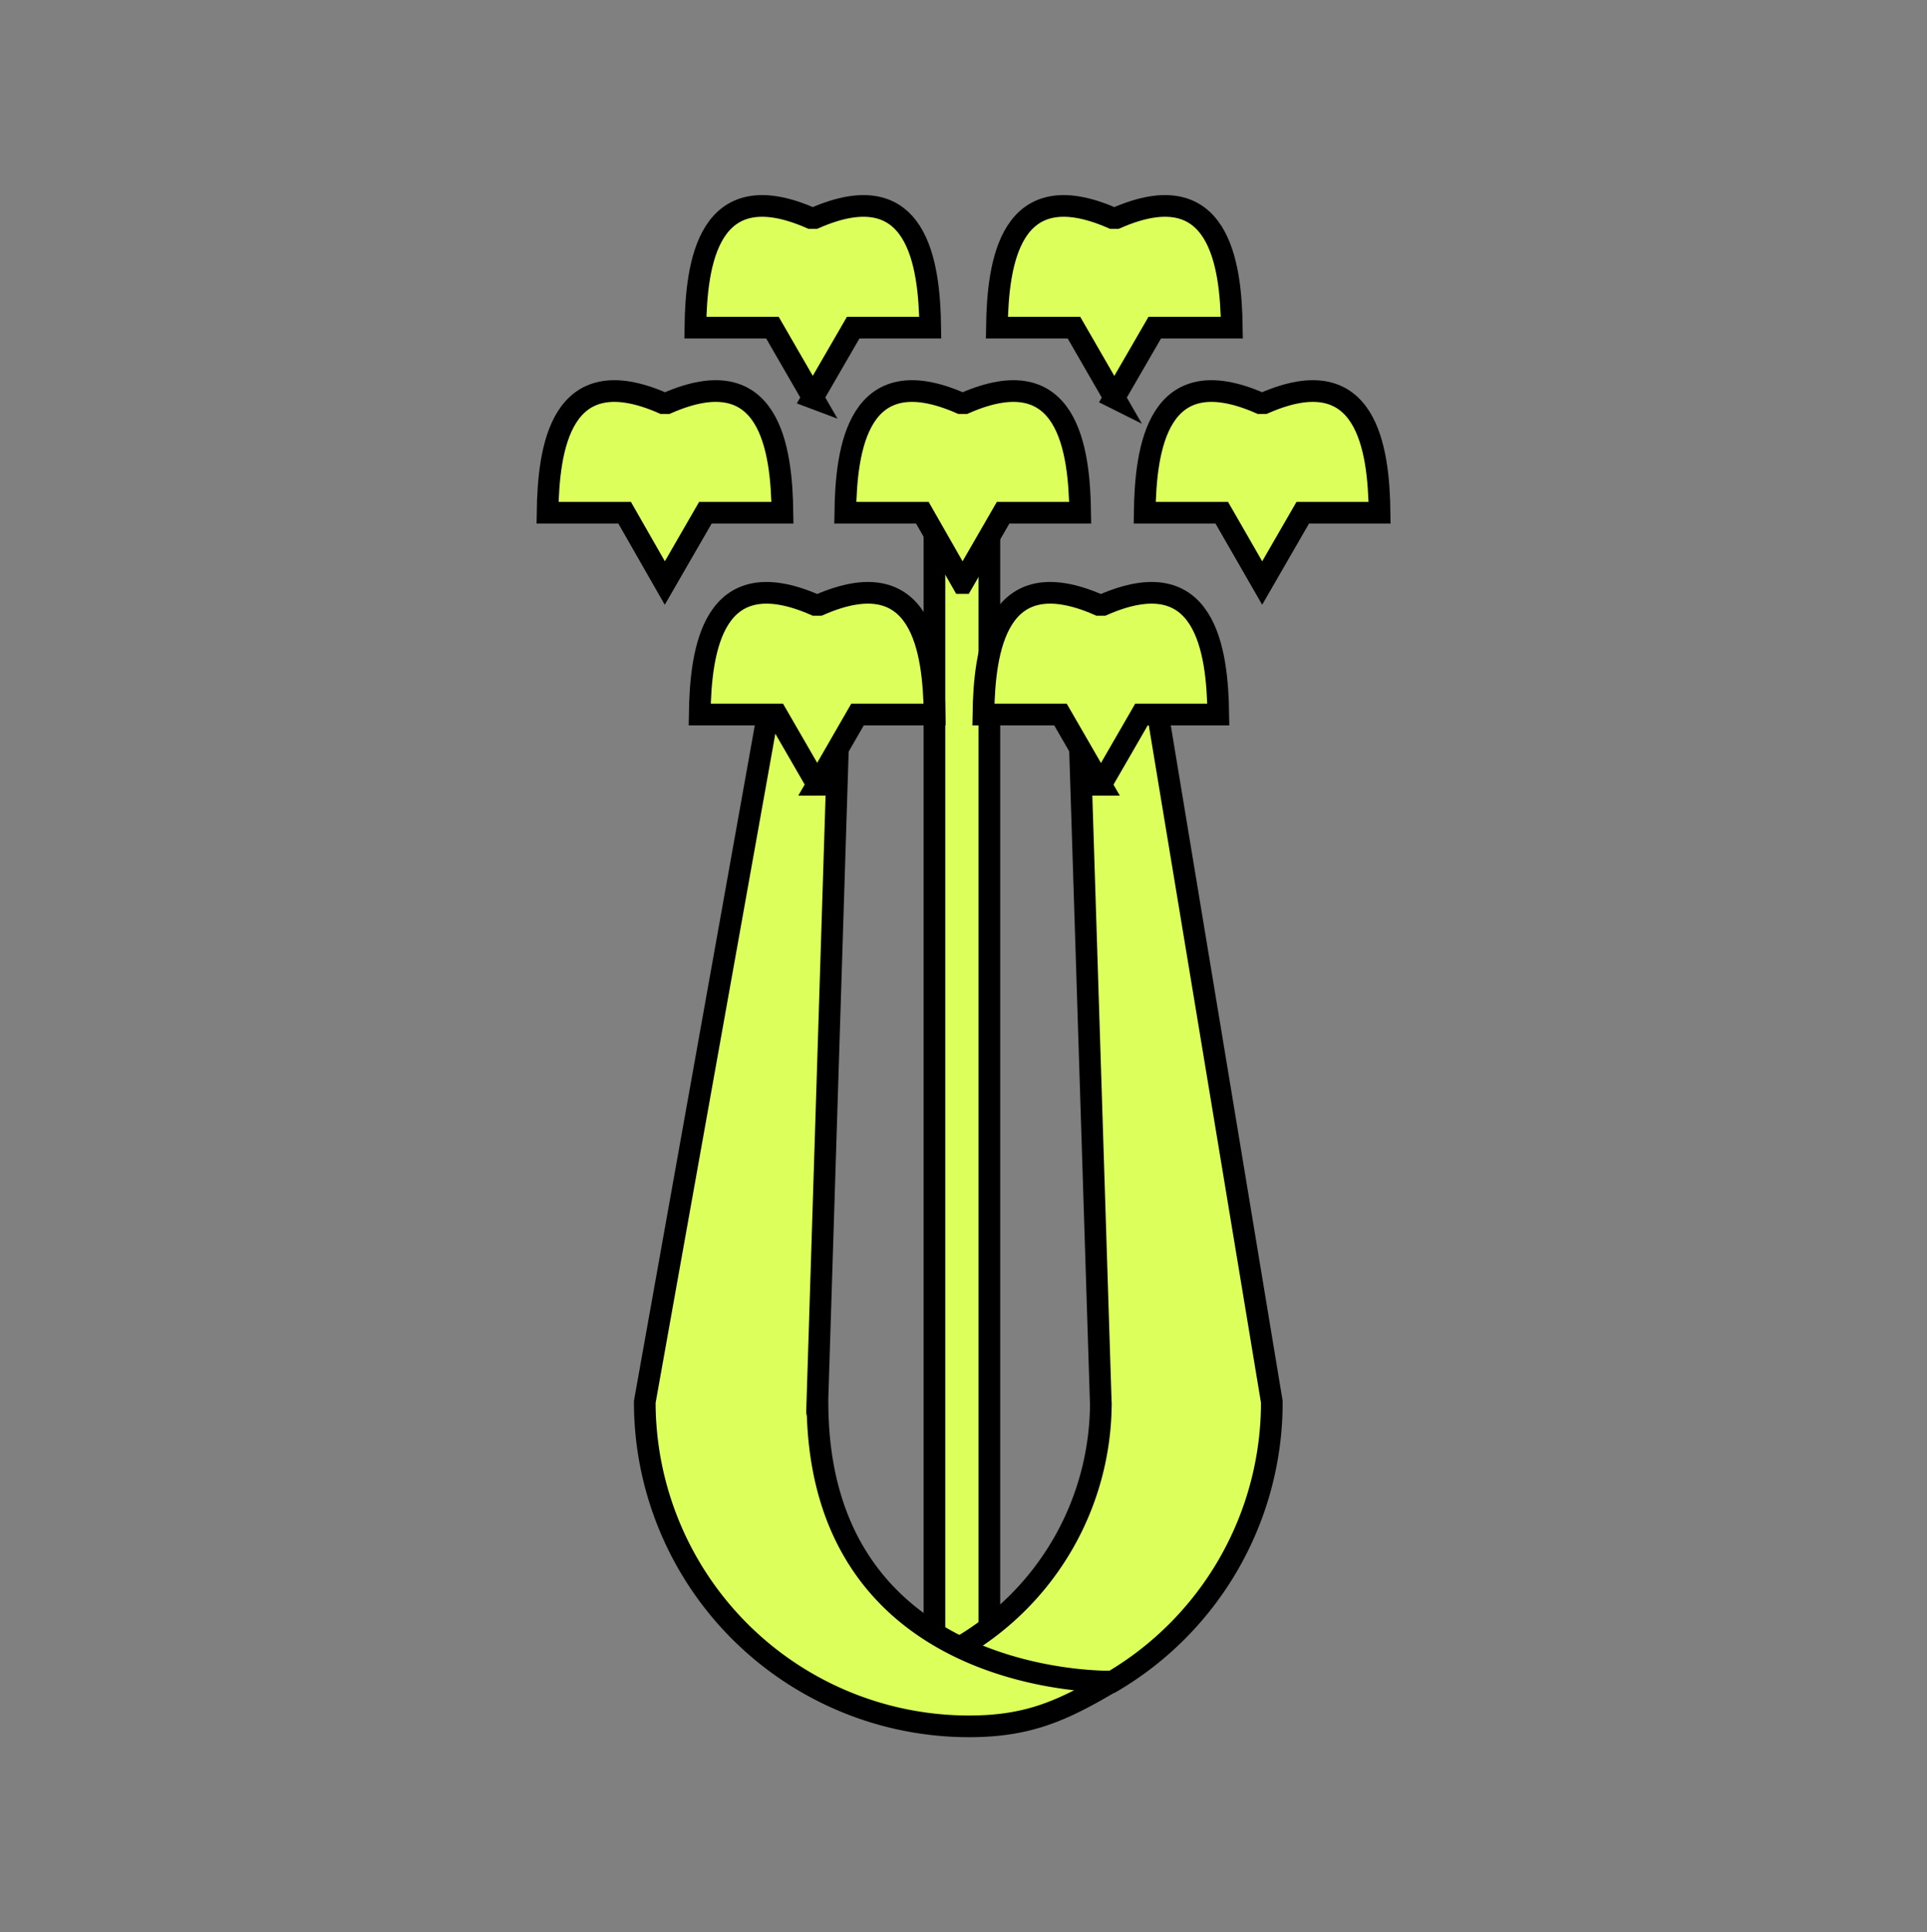<svg id="everydayfood-icons" xmlns="http://www.w3.org/2000/svg" viewBox="0 0 400 400.99"><rect x="0" y="0" width="400" height="400.99" fill="#808080" stroke="none"/><defs><style>.cls-1,.cls-2,.cls-3{fill:#dcff5c;stroke:#000;stroke-width:4.5px;}.cls-1,.cls-3{stroke-miterlimit:10;}.cls-2{stroke-linejoin:round;}.cls-3{stroke-linecap:round;}</style></defs><title>celery</title><rect class="cls-1" x="193.97" y="92.15" width="11.4" height="261"/><path class="cls-1" d="M224.18,155.37l4.33,136.25v-.68a58.77,58.77,0,0,1-29.4,51l.8.28s17.88,9.06,29.93,6.81h1A67.27,67.27,0,0,0,264,290.94L240.44,148.69"/><path class="cls-2" d="M173.93,155.37,169.6,293.05l.09-2.11c0,59.66,61.11,58.05,61.11,58.05-10,5.9-17.14,9.29-29.62,9.29h0a67.31,67.31,0,0,1-67.34-67.34l25.41-142"/><path class="cls-3" d="M169.6,162.87,178,148.29H194c-.18-13.31-2.59-32.09-23.93-22.75h-.88c-21.34-9.34-23.76,9.44-23.95,22.75h16l8.42,14.58Z"/><path class="cls-3" d="M228.52,162.87l8.42-14.58h15.95c-.18-13.31-2.6-32.09-23.93-22.75h-.89c-21.33-9.34-23.75,9.44-23.94,22.75h16l8.42,14.58Z"/><path class="cls-3" d="M262,121l8.42-14.59h15.95c-.18-13.3-2.6-32.08-23.94-22.75h-.88c-21.34-9.33-23.75,9.45-23.94,22.75h16L262,121Z"/><path class="cls-3" d="M138,121l8.42-14.59h16c-.18-13.3-2.6-32.08-23.93-22.75h-.89c-21.33-9.33-23.75,9.45-23.94,22.75h16L138,121Z"/><path class="cls-3" d="M199.8,121l8.42-14.59h16c-.18-13.3-2.61-32.08-23.94-22.75h-.89c-21.33-9.33-23.75,9.45-23.93,22.75h16L199.79,121Z"/><path class="cls-3" d="M168.68,82.55,177.1,68h16c-.18-13.31-2.6-32.08-23.94-22.76h-.88c-21.34-9.32-23.76,9.45-23.94,22.76h16l8.42,14.58Z"/><path class="cls-3" d="M231.28,82.55,239.7,68h16c-.18-13.31-2.61-32.08-23.95-22.76h-.88c-21.34-9.32-23.76,9.45-23.94,22.76h16l8.41,14.58Z"/></svg>